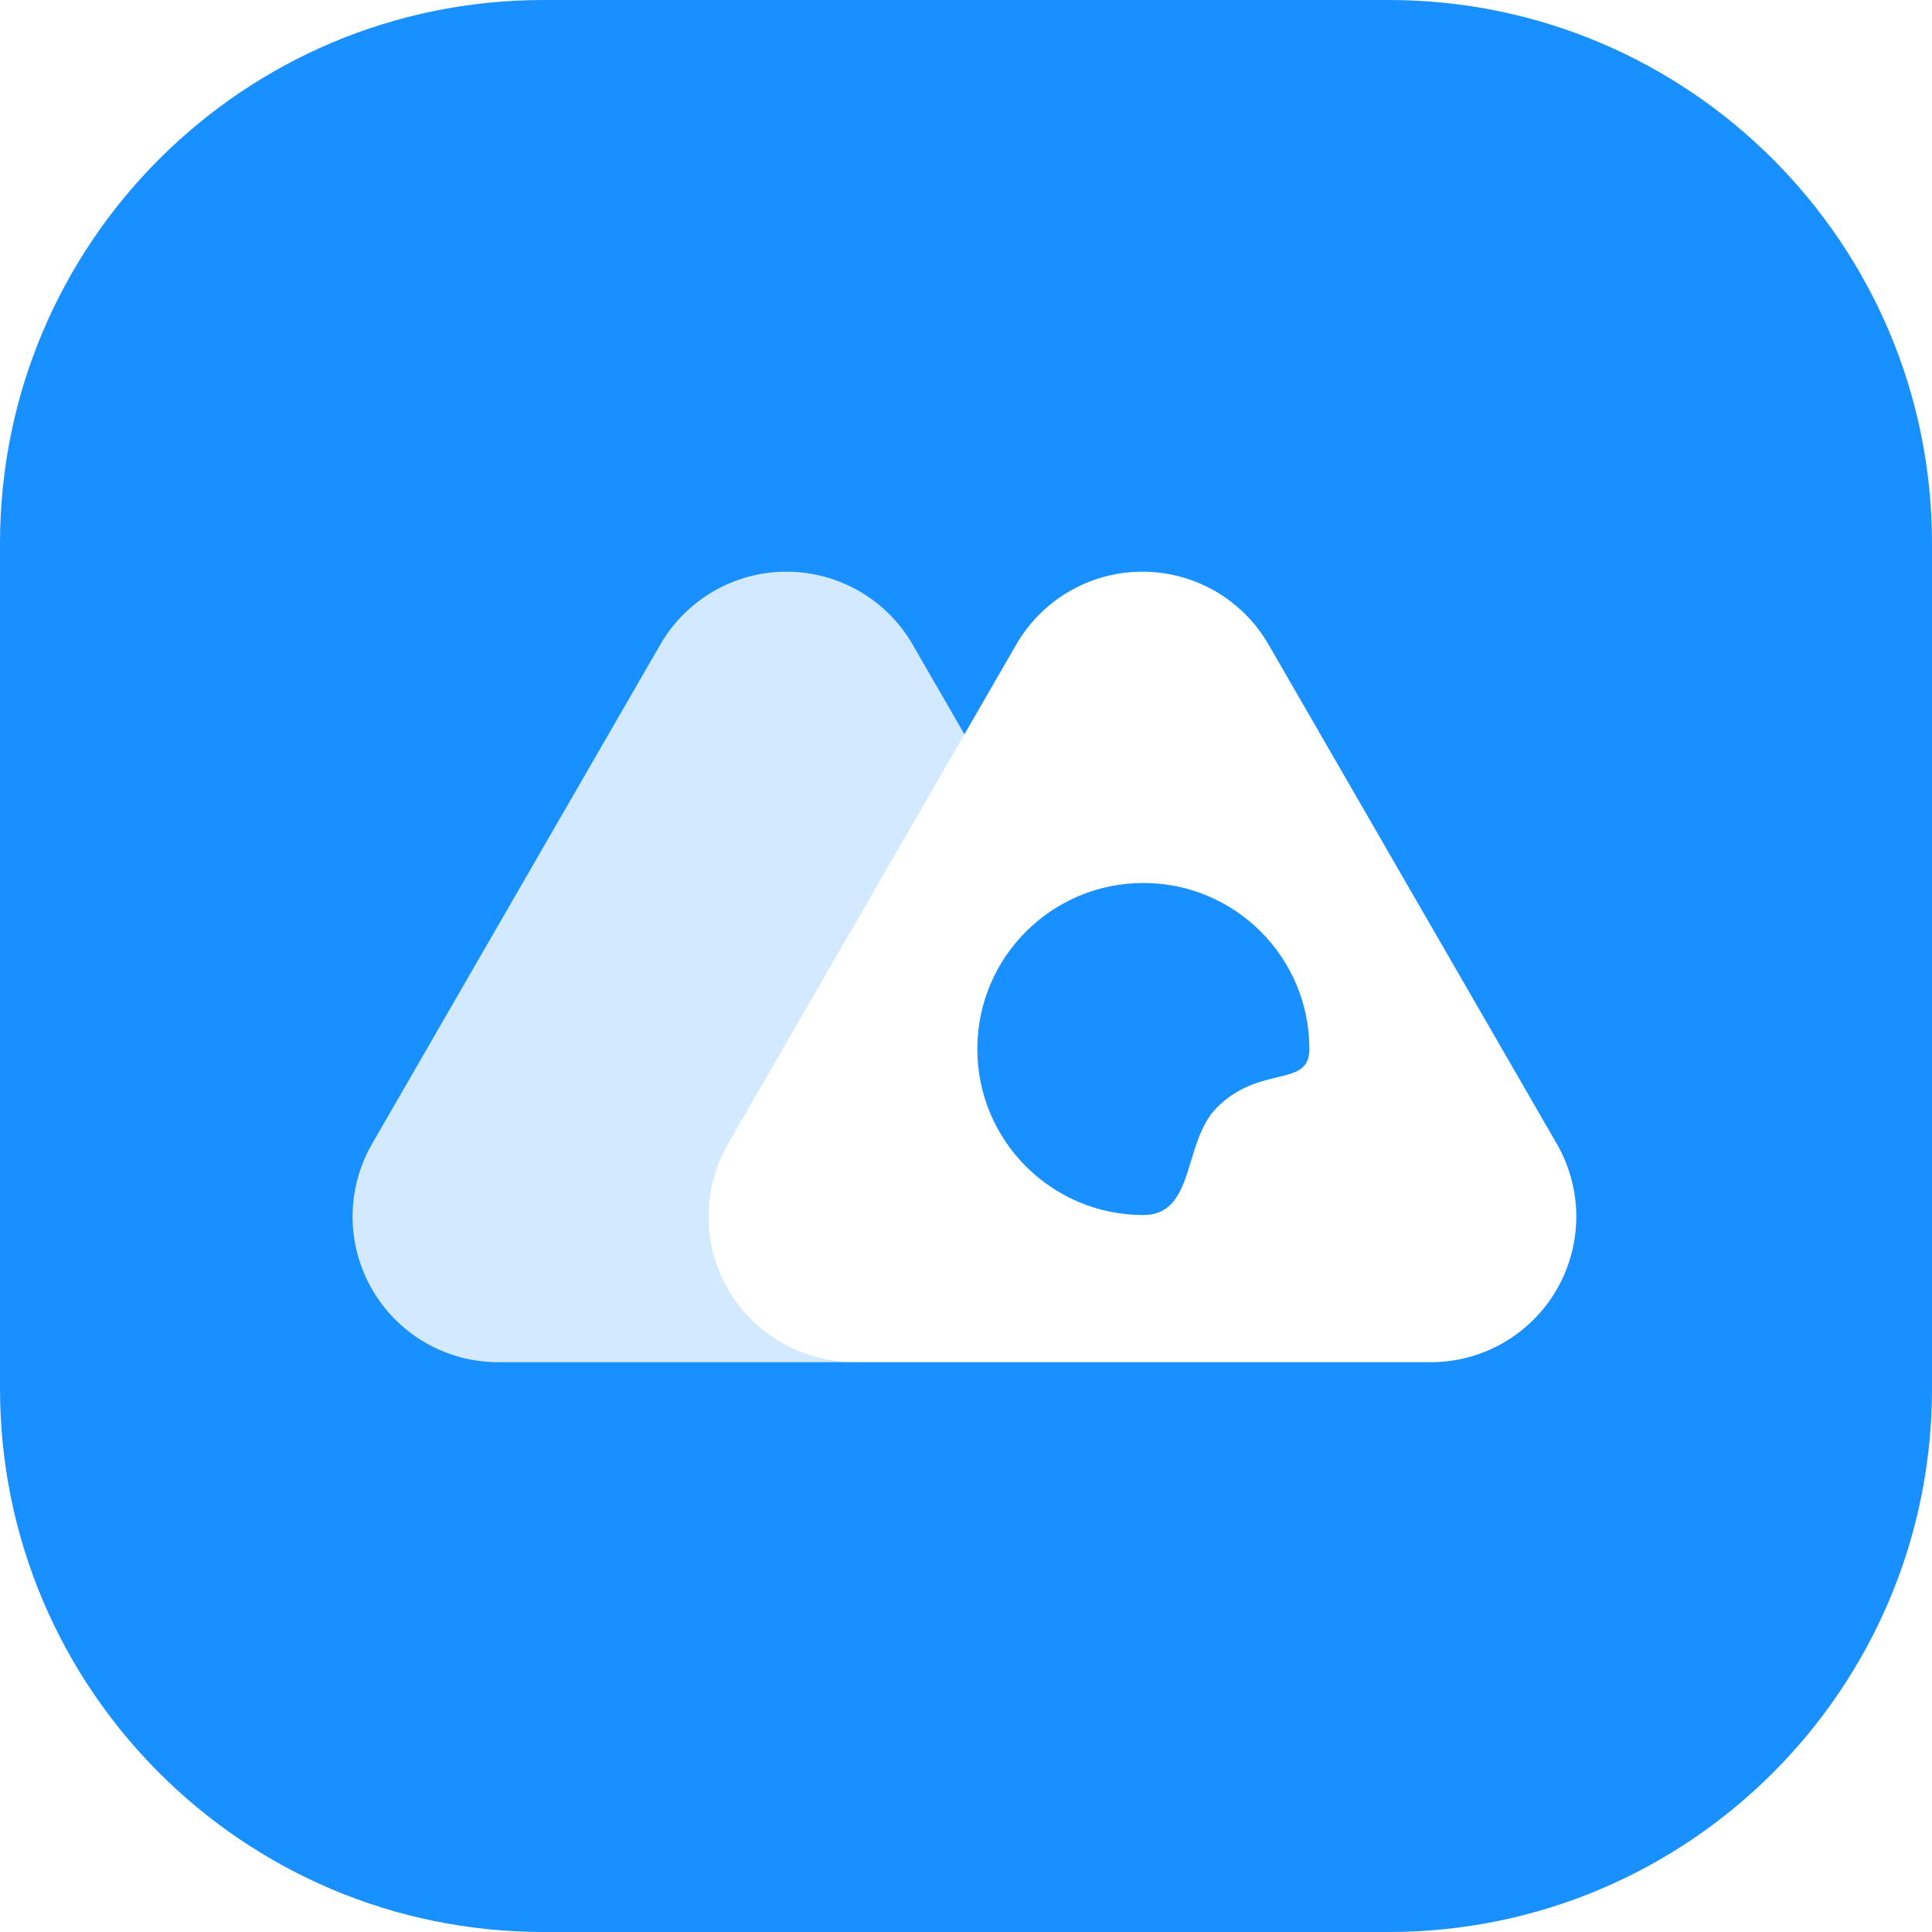 <?xml version="1.0" encoding="UTF-8"?>
<!-- Generated by Pixelmator Pro 3.6.4 -->
<svg width="1024" height="1024" viewBox="0 0 1024 1024" xmlns="http://www.w3.org/2000/svg">
    <g id="-">
        <path id="path1" fill="#1890ff" fill-rule="evenodd" stroke="none" d="M 0 736 C -0 895.058 128.942 1024 288 1024 L 736 1024 C 895.058 1024 1024 895.058 1024 736 L 1024 288 C 1024 128.942 895.058 0 736 0 L 288 0 C 128.942 0 0 128.942 0 288 Z"/>
        <path id="path2" fill="#ffffff" fill-opacity="0.803" stroke="none" d="M 264.057 722 C 262.372 722 260.689 721.944 259.008 721.834 C 257.327 721.724 255.653 721.56 253.982 721.34 C 252.312 721.12 250.65 720.846 248.998 720.518 C 247.346 720.189 245.707 719.807 244.08 719.371 C 242.453 718.935 240.841 718.446 239.246 717.904 C 237.651 717.363 236.076 716.77 234.52 716.125 C 232.963 715.48 231.429 714.786 229.918 714.041 C 228.407 713.296 226.924 712.502 225.465 711.66 C 224.006 710.818 222.576 709.928 221.176 708.992 C 219.775 708.056 218.405 707.076 217.068 706.051 C 215.732 705.025 214.431 703.956 213.164 702.846 C 211.898 701.735 210.67 700.584 209.479 699.393 C 208.287 698.201 207.136 696.974 206.025 695.707 C 204.915 694.441 203.848 693.139 202.822 691.803 C 201.797 690.466 200.815 689.098 199.879 687.697 C 198.943 686.297 198.055 684.867 197.213 683.408 C 196.371 681.949 195.577 680.464 194.832 678.953 C 194.087 677.443 193.393 675.91 192.748 674.354 C 192.103 672.797 191.51 671.222 190.969 669.627 C 190.427 668.032 189.938 666.42 189.502 664.793 C 189.066 663.166 188.684 661.525 188.355 659.873 C 188.027 658.221 187.753 656.561 187.533 654.891 C 187.313 653.22 187.147 651.544 187.037 649.863 C 186.927 648.182 186.871 646.501 186.871 644.816 C 186.871 643.132 186.927 641.448 187.037 639.768 C 187.147 638.086 187.313 636.41 187.533 634.74 C 187.753 633.07 188.027 631.41 188.355 629.758 C 188.684 628.106 189.066 626.467 189.502 624.84 C 189.938 623.213 190.427 621.601 190.969 620.006 C 191.51 618.411 192.103 616.836 192.748 615.279 C 193.393 613.723 194.087 612.188 194.832 610.678 C 195.577 609.167 196.371 607.683 197.213 606.225 L 349.998 341.592 C 350.84 340.133 351.728 338.703 352.664 337.303 C 353.6 335.902 354.582 334.534 355.607 333.197 C 356.633 331.861 357.7 330.559 358.811 329.293 C 359.921 328.026 361.072 326.799 362.264 325.607 C 363.455 324.416 364.685 323.265 365.951 322.154 C 367.217 321.044 368.517 319.975 369.854 318.949 C 371.19 317.924 372.558 316.944 373.959 316.008 C 375.36 315.072 376.791 314.182 378.25 313.34 C 379.709 312.498 381.192 311.704 382.703 310.959 C 384.214 310.214 385.749 309.52 387.305 308.875 C 388.861 308.23 390.436 307.637 392.031 307.096 C 393.626 306.554 395.238 306.065 396.865 305.629 C 398.492 305.193 400.131 304.811 401.783 304.482 C 403.435 304.154 405.095 303.88 406.766 303.66 C 408.436 303.44 410.112 303.276 411.793 303.166 C 413.474 303.056 415.157 303 416.842 303 C 418.526 303 420.208 303.056 421.889 303.166 C 423.57 303.276 425.246 303.44 426.916 303.66 C 428.586 303.88 430.246 304.154 431.898 304.482 C 433.551 304.811 435.191 305.193 436.818 305.629 C 438.445 306.065 440.057 306.554 441.652 307.096 C 443.247 307.637 444.822 308.23 446.379 308.875 C 447.935 309.52 449.468 310.214 450.979 310.959 C 452.489 311.704 453.975 312.498 455.434 313.34 C 456.892 314.182 458.322 315.072 459.723 316.008 C 461.123 316.944 462.492 317.924 463.828 318.949 C 465.165 319.975 466.466 321.044 467.732 322.154 C 468.999 323.265 470.227 324.416 471.418 325.607 C 472.609 326.799 473.76 328.026 474.871 329.293 C 475.981 330.559 477.051 331.861 478.076 333.197 C 479.102 334.534 480.081 335.902 481.018 337.303 C 481.953 338.703 482.843 340.133 483.686 341.592 L 511.342 389.494 L 386.213 606.225 C 385.371 607.683 384.577 609.167 383.832 610.678 C 383.087 612.188 382.393 613.723 381.748 615.279 C 381.103 616.836 380.51 618.411 379.969 620.006 C 379.427 621.601 378.938 623.213 378.502 624.84 C 378.066 626.467 377.684 628.106 377.355 629.758 C 377.027 631.41 376.753 633.07 376.533 634.74 C 376.313 636.41 376.147 638.086 376.037 639.768 C 375.927 641.448 375.871 643.132 375.871 644.816 C 375.871 646.501 375.927 648.182 376.037 649.863 C 376.147 651.544 376.313 653.22 376.533 654.891 C 376.753 656.561 377.027 658.221 377.355 659.873 C 377.684 661.525 378.066 663.166 378.502 664.793 C 378.938 666.42 379.427 668.032 379.969 669.627 C 380.51 671.222 381.103 672.797 381.748 674.354 C 382.393 675.91 383.087 677.443 383.832 678.953 C 384.577 680.464 385.371 681.949 386.213 683.408 C 387.055 684.867 387.943 686.297 388.879 687.697 C 389.815 689.098 390.797 690.466 391.822 691.803 C 392.848 693.139 393.915 694.441 395.025 695.707 C 396.136 696.974 397.287 698.201 398.479 699.393 C 399.67 700.584 400.898 701.735 402.164 702.846 C 403.431 703.956 404.732 705.025 406.068 706.051 C 407.405 707.076 408.775 708.056 410.176 708.992 C 411.577 709.928 413.006 710.818 414.465 711.66 C 415.924 712.502 417.407 713.296 418.918 714.041 C 420.429 714.786 421.963 715.48 423.52 716.125 C 425.076 716.77 426.651 717.363 428.246 717.904 C 429.841 718.446 431.453 718.935 433.08 719.371 C 434.707 719.807 436.346 720.189 437.998 720.518 C 439.65 720.846 441.31 721.12 442.98 721.34 C 444.651 721.56 446.327 721.724 448.008 721.834 C 449.689 721.944 451.372 722 453.057 722 L 264.057 722 Z"/>
        <filter id="filter1" x="0" y="0" width="1024" height="1024" filterUnits="userSpaceOnUse" primitiveUnits="userSpaceOnUse" color-interpolation-filters="sRGB">
            <feGaussianBlur stdDeviation="20"/>
            <feOffset dx="-0" dy="-0" result="offsetblur"/>
            <feFlood flood-color="#000000" flood-opacity="0.3"/>
            <feComposite in2="offsetblur" operator="in"/>
            <feMerge>
                <feMergeNode/>
                <feMergeNode in="SourceGraphic"/>
            </feMerge>
        </filter>
        <path id="path3" fill="#ffffff" fill-rule="evenodd" stroke="none" filter="url(#filter1)" d="M 452.709 722 C 451.025 722 449.341 721.944 447.66 721.834 C 445.979 721.724 444.305 721.56 442.635 721.34 C 440.965 721.12 439.303 720.846 437.65 720.518 C 435.998 720.189 434.36 719.807 432.732 719.371 C 431.105 718.935 429.494 718.446 427.898 717.904 C 426.303 717.363 424.728 716.77 423.172 716.125 C 421.616 715.48 420.083 714.786 418.572 714.041 C 417.061 713.296 415.576 712.502 414.117 711.66 C 412.658 710.818 411.229 709.928 409.828 708.992 C 408.427 708.056 407.059 707.076 405.723 706.051 C 404.386 705.025 403.085 703.956 401.818 702.846 C 400.552 701.735 399.322 700.584 398.131 699.393 C 396.94 698.201 395.788 696.974 394.678 695.707 C 393.567 694.441 392.5 693.139 391.475 691.803 C 390.449 690.466 389.469 689.098 388.533 687.697 C 387.597 686.297 386.708 684.867 385.865 683.408 C 385.023 681.949 384.229 680.464 383.484 678.953 C 382.739 677.443 382.045 675.91 381.4 674.354 C 380.756 672.797 380.163 671.222 379.621 669.627 C 379.079 668.032 378.59 666.42 378.154 664.793 C 377.718 663.166 377.336 661.525 377.008 659.873 C 376.679 658.221 376.405 656.561 376.186 654.891 C 375.965 653.22 375.799 651.544 375.689 649.863 C 375.579 648.182 375.525 646.501 375.525 644.816 C 375.525 643.132 375.579 641.448 375.689 639.768 C 375.799 638.086 375.965 636.41 376.186 634.74 C 376.405 633.07 376.679 631.41 377.008 629.758 C 377.336 628.106 377.718 626.467 378.154 624.84 C 378.59 623.213 379.079 621.601 379.621 620.006 C 380.163 618.411 380.756 616.836 381.4 615.279 C 382.045 613.723 382.739 612.188 383.484 610.678 C 384.229 609.167 385.023 607.683 385.865 606.225 L 538.65 341.592 C 539.493 340.133 540.381 338.703 541.316 337.303 C 542.253 335.902 543.234 334.534 544.26 333.197 C 545.285 331.861 546.353 330.559 547.463 329.293 C 548.574 328.026 549.725 326.799 550.916 325.607 C 552.107 324.416 553.337 323.265 554.604 322.154 C 555.87 321.044 557.171 319.975 558.508 318.949 C 559.844 317.924 561.213 316.944 562.613 316.008 C 564.014 315.072 565.444 314.182 566.902 313.34 C 568.361 312.498 569.844 311.704 571.355 310.959 C 572.866 310.214 574.401 309.52 575.957 308.875 C 577.514 308.23 579.088 307.637 580.684 307.096 C 582.278 306.554 583.89 306.065 585.518 305.629 C 587.145 305.193 588.783 304.811 590.436 304.482 C 592.088 304.154 593.75 303.88 595.42 303.66 C 597.09 303.44 598.764 303.276 600.445 303.166 C 602.126 303.056 603.81 303 605.494 303 C 607.179 303 608.86 303.056 610.541 303.166 C 612.222 303.276 613.898 303.44 615.568 303.66 C 617.238 303.88 618.901 304.154 620.553 304.482 C 622.205 304.811 623.844 305.193 625.471 305.629 C 627.098 306.065 628.71 306.554 630.305 307.096 C 631.899 307.637 633.475 308.23 635.031 308.875 C 636.587 309.52 638.12 310.214 639.631 310.959 C 641.142 311.704 642.627 312.498 644.086 313.34 C 645.545 314.182 646.974 315.072 648.375 316.008 C 649.776 316.944 651.144 317.924 652.48 318.949 C 653.817 319.975 655.119 321.044 656.385 322.154 C 657.651 323.265 658.881 324.416 660.072 325.607 C 661.263 326.799 662.413 328.026 663.523 329.293 C 664.634 330.559 665.703 331.861 666.729 333.197 C 667.754 334.534 668.734 335.902 669.67 337.303 C 670.606 338.703 671.495 340.133 672.338 341.592 L 825.123 606.225 C 825.964 607.683 826.758 609.167 827.504 610.678 C 828.25 612.188 828.945 613.723 829.588 615.279 C 830.235 616.836 830.827 618.411 831.367 620.006 C 831.908 621.601 832.397 623.213 832.834 624.84 C 833.268 626.467 833.65 628.106 833.98 629.758 C 834.308 631.41 834.582 633.07 834.803 634.74 C 835.023 636.41 835.189 638.086 835.299 639.768 C 835.409 641.448 835.465 643.132 835.465 644.816 C 835.465 646.501 835.409 648.182 835.299 649.863 C 835.189 651.544 835.023 653.22 834.803 654.891 C 834.582 656.561 834.308 658.221 833.98 659.873 C 833.65 661.525 833.268 663.166 832.834 664.793 C 832.397 666.42 831.908 668.032 831.367 669.627 C 830.827 671.222 830.235 672.797 829.588 674.354 C 828.945 675.91 828.25 677.443 827.504 678.953 C 826.758 680.464 825.964 681.949 825.123 683.408 C 824.281 684.867 823.391 686.297 822.455 687.697 C 821.519 689.098 820.539 690.466 819.514 691.803 C 818.488 693.139 817.419 694.44 816.309 695.707 C 815.198 696.973 814.047 698.201 812.855 699.393 C 811.664 700.584 810.436 701.735 809.17 702.846 C 807.903 703.956 806.602 705.025 805.266 706.051 C 803.929 707.076 802.561 708.056 801.16 708.992 C 799.759 709.928 798.33 710.818 796.871 711.66 C 795.412 712.502 793.927 713.296 792.416 714.041 C 790.905 714.786 789.373 715.48 787.816 716.125 C 786.26 716.77 784.685 717.363 783.09 717.904 C 781.495 718.446 779.883 718.935 778.256 719.371 C 776.629 719.807 774.99 720.189 773.338 720.518 C 771.686 720.846 770.024 721.12 768.354 721.34 C 766.683 721.56 765.009 721.724 763.328 721.834 C 761.647 721.944 759.964 722 758.279 722 L 452.709 722 Z M 606 644 C 633.703 644 626.826 605.174 645 587 C 668 564 694 576.898 694 556 C 694 507.399 654.601 468 606 468 C 557.399 468 518 507.399 518 556 C 518 604.601 557.399 644 606 644 Z"/>
    </g>
</svg>
